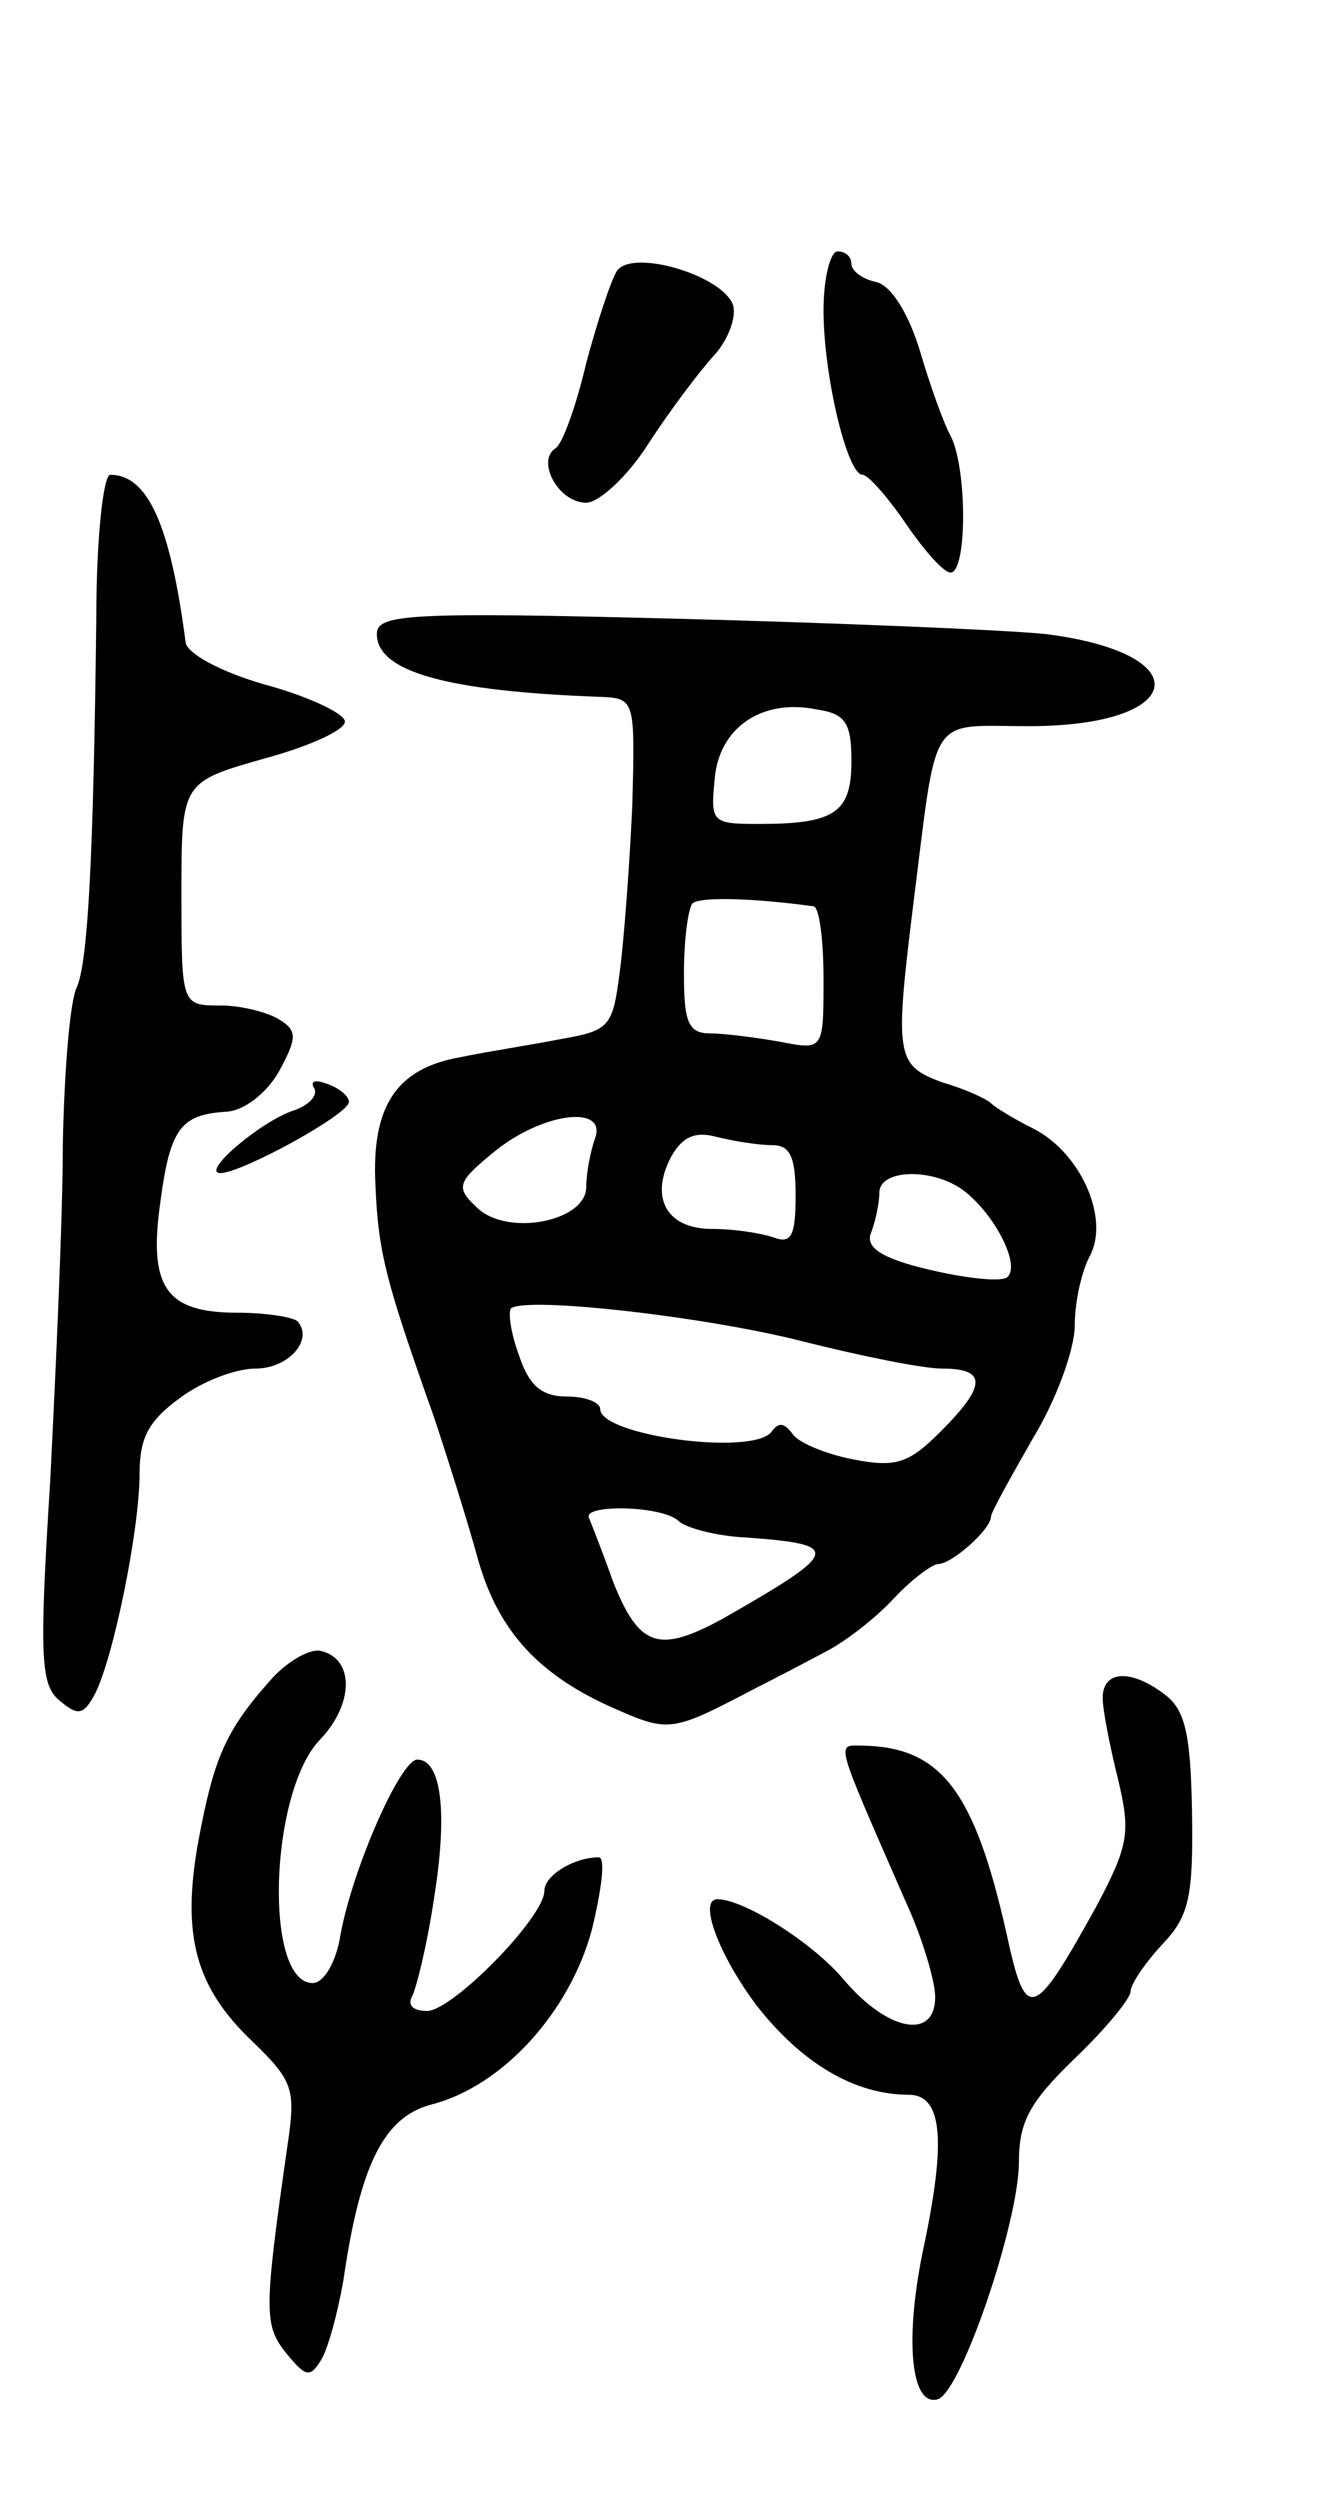 <svg version="1.0" xmlns="http://www.w3.org/2000/svg"
 width="95pt" height="179pt" viewBox="0 0 95 179"
 preserveAspectRatio="xMidYMid meet">
<g transform="translate(0,179) scale(0.1,-0.1)"
fill="#000000" stroke="none">
<path d="M442 1596 c-4 -6 -14 -36 -22 -66 -7 -30 -17 -58 -22 -61 -14 -9 2
-39 22 -39 9 0 30 19 45 43 15 23 36 51 47 63 10 11 16 28 13 36 -8 21 -72 40
-83 24z"/>
<path d="M590 1568 c0 -47 17 -118 28 -118 4 0 18 -16 31 -35 13 -19 27 -35
32 -35 12 0 12 75 0 98 -5 9 -15 37 -22 61 -8 26 -20 46 -31 49 -10 2 -18 8
-18 13 0 5 -4 9 -10 9 -5 0 -10 -19 -10 -42z"/>
<path d="M69 1348 c-2 -172 -6 -247 -14 -265 -5 -10 -9 -61 -10 -113 0 -52 -5
-160 -9 -240 -8 -127 -7 -147 7 -158 13 -11 17 -10 25 5 13 25 32 117 32 158
0 26 7 38 29 54 16 12 40 21 54 21 24 0 42 21 30 34 -4 3 -23 6 -43 6 -51 0
-64 18 -55 80 7 53 15 62 48 64 12 1 28 13 37 29 13 24 13 29 0 37 -8 5 -27
10 -42 10 -28 0 -28 0 -28 80 0 80 0 80 60 97 33 9 59 21 57 27 -2 6 -28 18
-58 26 -31 9 -55 22 -56 30 -11 84 -27 120 -54 120 -5 0 -10 -46 -10 -102z"/>
<path d="M270 1336 c0 -27 50 -41 160 -45 25 -1 25 -2 23 -78 -2 -43 -6 -97
-9 -119 -5 -39 -7 -42 -42 -48 -20 -4 -53 -9 -72 -13 -46 -8 -64 -35 -61 -92
2 -49 8 -70 42 -166 11 -33 25 -78 31 -100 14 -51 42 -83 95 -107 43 -19 43
-19 106 14 12 6 33 17 48 25 14 7 36 24 49 38 13 14 28 25 32 25 10 0 38 25
38 34 0 3 14 28 30 56 17 28 30 64 30 81 0 17 5 39 11 50 14 27 -7 74 -41 91
-14 7 -27 15 -30 18 -3 3 -18 10 -35 15 -33 12 -34 19 -21 125 18 142 10 130
83 130 113 0 123 52 12 66 -30 3 -150 8 -266 11 -192 5 -213 3 -213 -11z m340
-91 c0 -37 -12 -45 -66 -45 -34 0 -35 1 -32 32 3 37 34 58 73 50 21 -3 25 -10
25 -37z m-27 -104 c4 -1 7 -24 7 -52 0 -51 0 -51 -31 -45 -17 3 -40 6 -50 6
-16 0 -19 8 -19 43 0 24 3 46 6 50 5 5 43 4 87 -2z m-157 -167 c-3 -9 -6 -24
-6 -34 0 -25 -58 -36 -79 -14 -15 14 -13 18 14 40 35 28 81 33 71 8z m127 -4
c13 0 17 -8 17 -36 0 -29 -3 -35 -16 -30 -9 3 -28 6 -44 6 -32 0 -45 22 -29
52 8 14 17 18 32 14 12 -3 30 -6 40 -6z m138 -33 c23 -18 41 -55 30 -62 -6 -3
-31 0 -56 6 -34 8 -45 16 -41 26 3 8 6 21 6 29 0 17 39 18 61 1z m-114 -108
c40 -10 84 -19 98 -19 32 0 32 -12 -1 -45 -23 -23 -32 -26 -63 -20 -20 4 -39
12 -43 18 -6 8 -10 9 -15 2 -13 -18 -123 -3 -123 16 0 5 -11 9 -24 9 -18 0
-27 8 -34 29 -6 16 -8 31 -6 34 10 9 142 -6 211 -24z m-91 -128 c5 -5 27 -11
49 -12 69 -5 67 -10 -17 -58 -46 -25 -60 -21 -79 27 -7 20 -15 40 -17 45 -5
10 52 9 64 -2z"/>
<path d="M225 1011 c3 -5 -3 -12 -14 -16 -23 -7 -68 -45 -53 -45 15 0 92 42
92 51 0 4 -7 10 -16 13 -8 3 -12 2 -9 -3z"/>
<path d="M193 586 c-32 -36 -40 -56 -51 -115 -12 -67 -2 -104 39 -143 29 -28
31 -34 25 -74 -17 -119 -17 -129 -1 -149 14 -17 17 -18 25 -5 5 8 12 34 16 57
12 83 29 117 63 126 51 13 99 66 115 125 7 29 10 52 5 52 -18 0 -39 -13 -39
-24 0 -19 -66 -86 -84 -86 -10 0 -14 4 -11 10 3 5 11 37 16 71 10 62 5 99 -12
99 -12 0 -46 -77 -55 -125 -3 -20 -12 -35 -20 -35 -35 0 -31 136 5 174 25 26
25 59 0 64 -8 1 -24 -8 -36 -22z"/>
<path d="M790 574 c0 -8 5 -34 11 -58 9 -38 8 -47 -16 -92 -45 -81 -50 -83
-64 -18 -23 102 -47 133 -103 134 -19 0 -21 7 31 -112 12 -26 21 -57 21 -68 0
-31 -34 -25 -66 13 -22 26 -71 57 -90 57 -14 0 1 -40 28 -76 32 -41 70 -64
109 -64 24 0 27 -32 11 -108 -14 -65 -10 -116 10 -110 17 6 58 127 58 170 0
29 8 43 40 74 22 21 40 43 40 48 0 5 10 20 23 34 19 20 22 34 21 95 -1 56 -5
73 -20 84 -24 18 -44 17 -44 -3z"/>
</g>
</svg>
